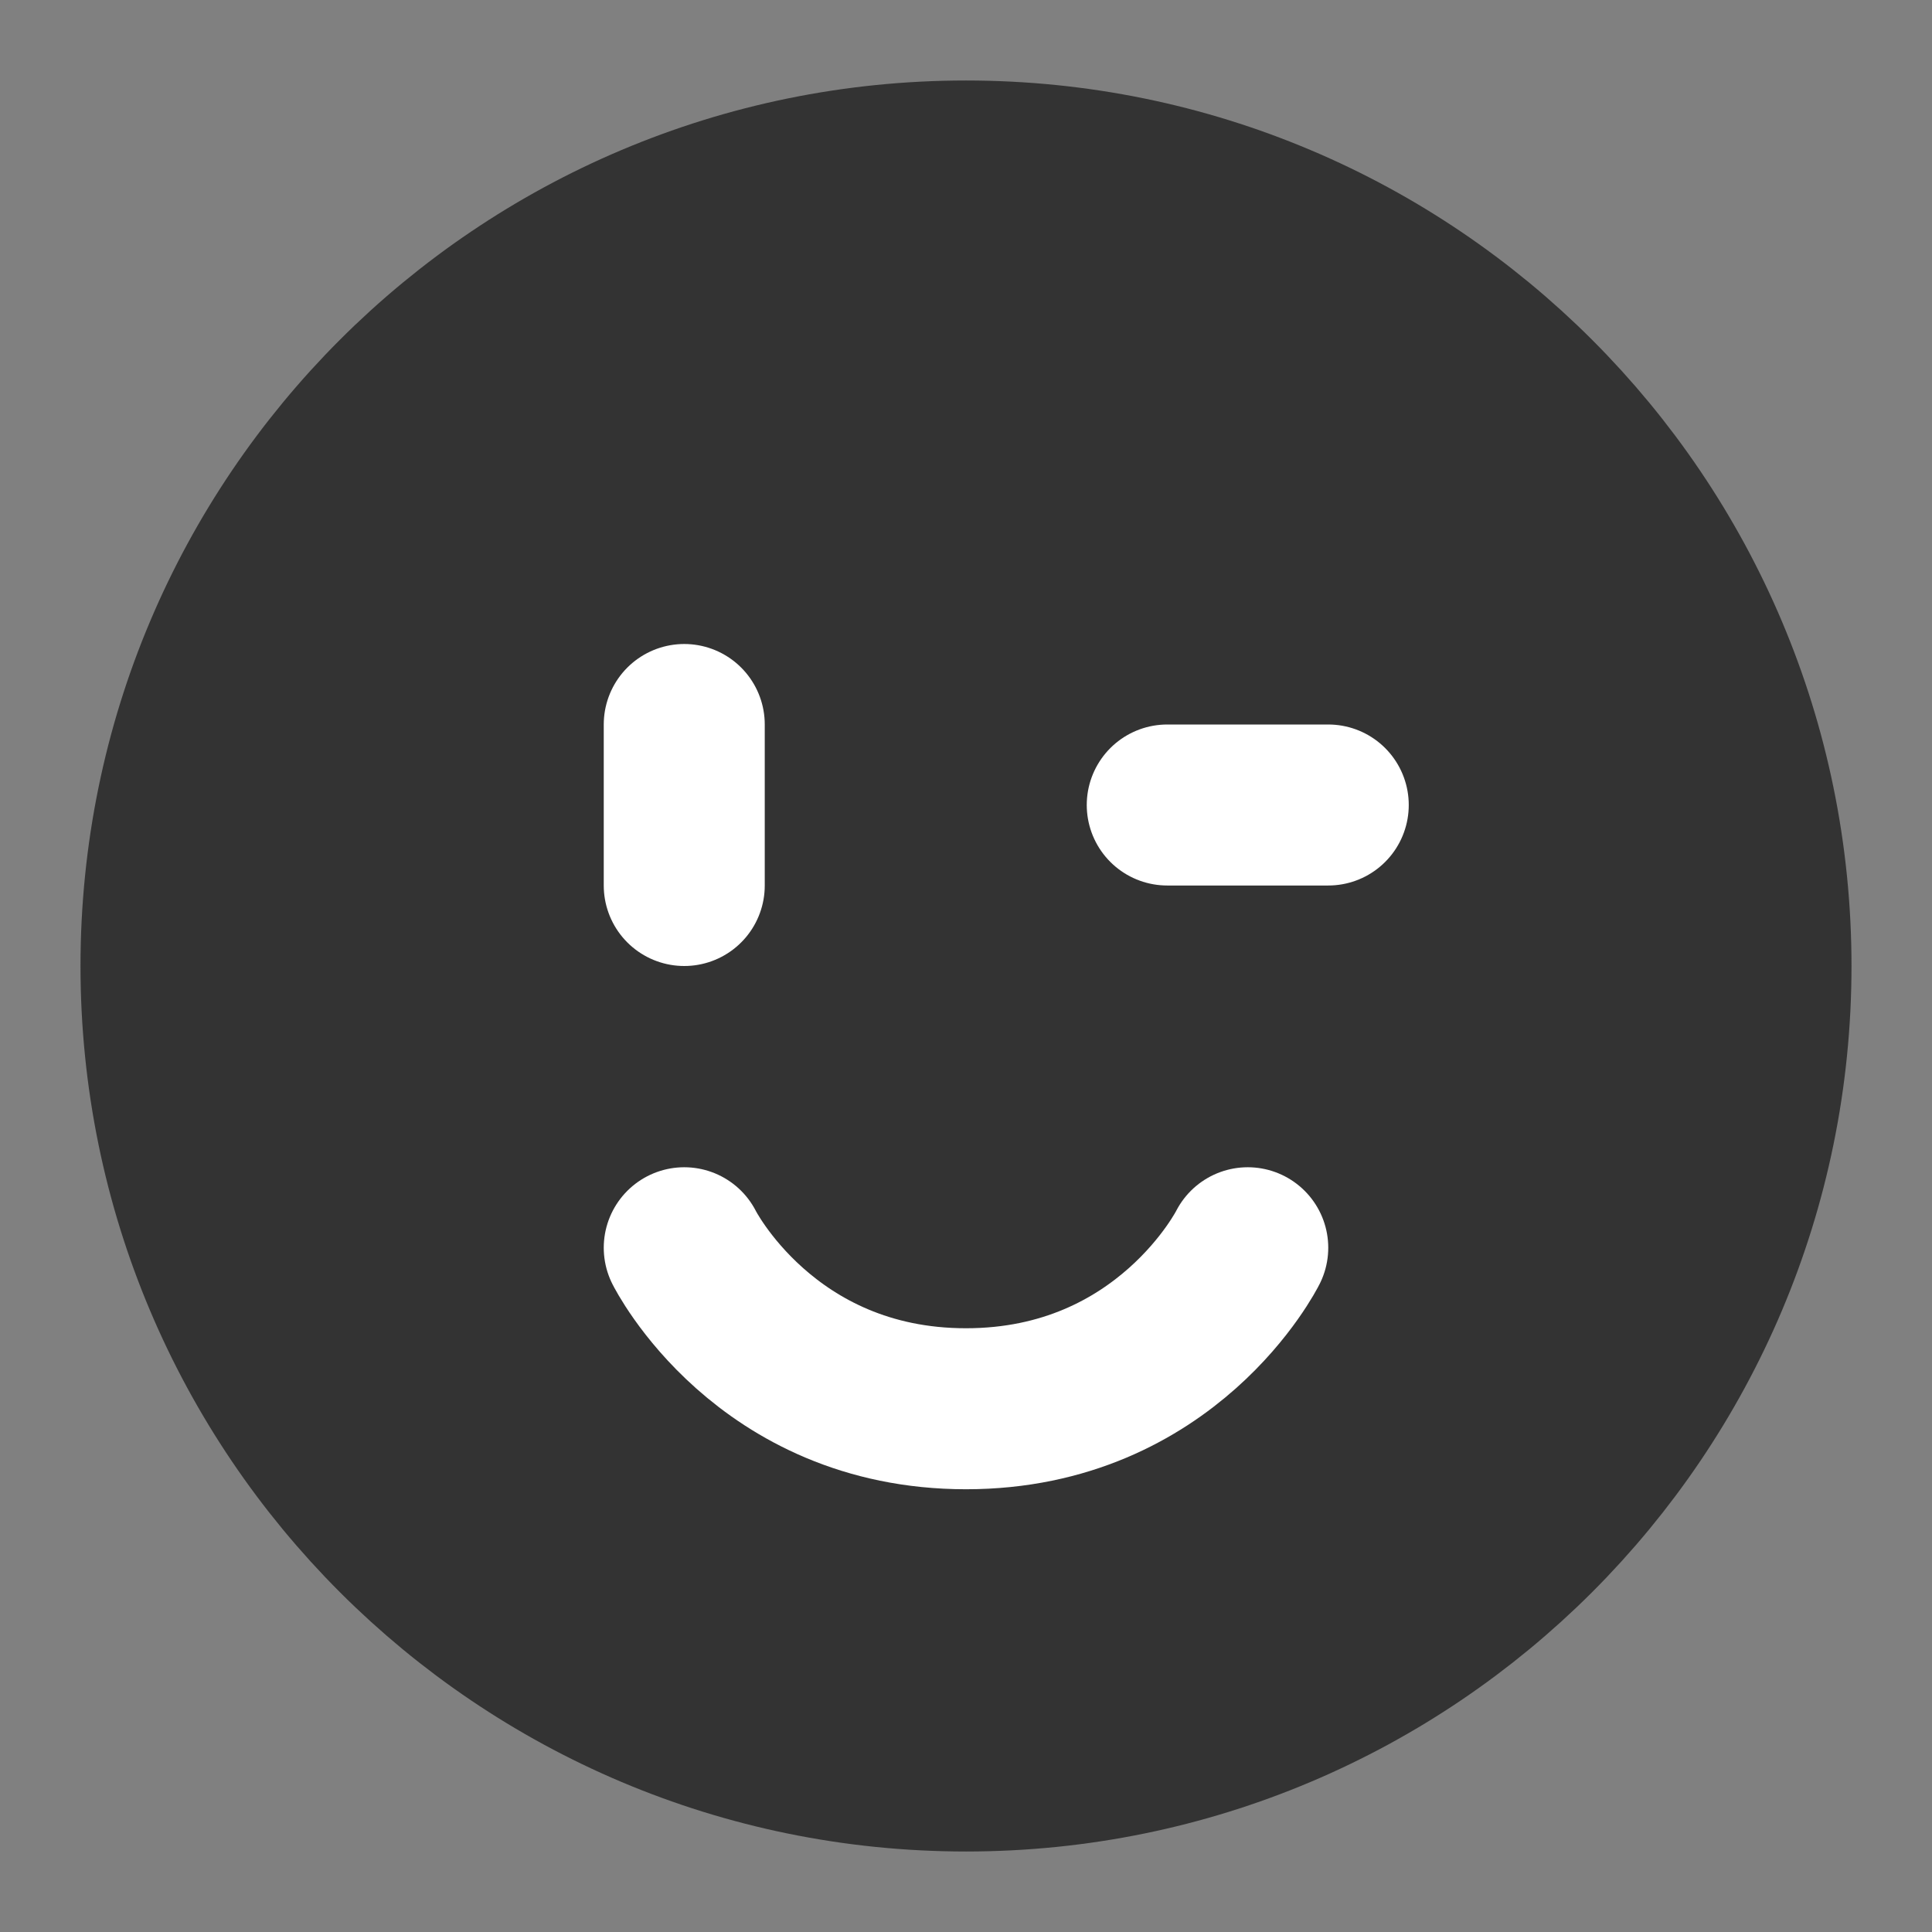 <svg width="24" height="24" viewBox="0 0 24 24" fill="none" xmlns="http://www.w3.org/2000/svg">
<rect x="0" y="0" width="24" height="24" fill="#808080" stroke="none"/>
<path d="M12 22C17.523 22 22 17.523 22 12C22 6.477 17.523 2 12 2C6.477 2 2 6.477 2 12C2 17.523 6.477 22 12 22Z" fill="#333333" stroke="#333333" stroke-width="2" stroke-linejoin="round"/>
<path d="M15.5 15.5C15.5 15.5 14.5 17.5 12 17.5C9.5 17.5 8.5 15.5 8.5 15.5" stroke="white" stroke-width="2" stroke-linecap="round" stroke-linejoin="round"/>
<path d="M16.5 10H14.5" stroke="white" stroke-width="2" stroke-linecap="round" stroke-linejoin="round"/>
<path d="M8.5 9V11" stroke="white" stroke-width="2" stroke-linecap="round" stroke-linejoin="round"/>
</svg>
